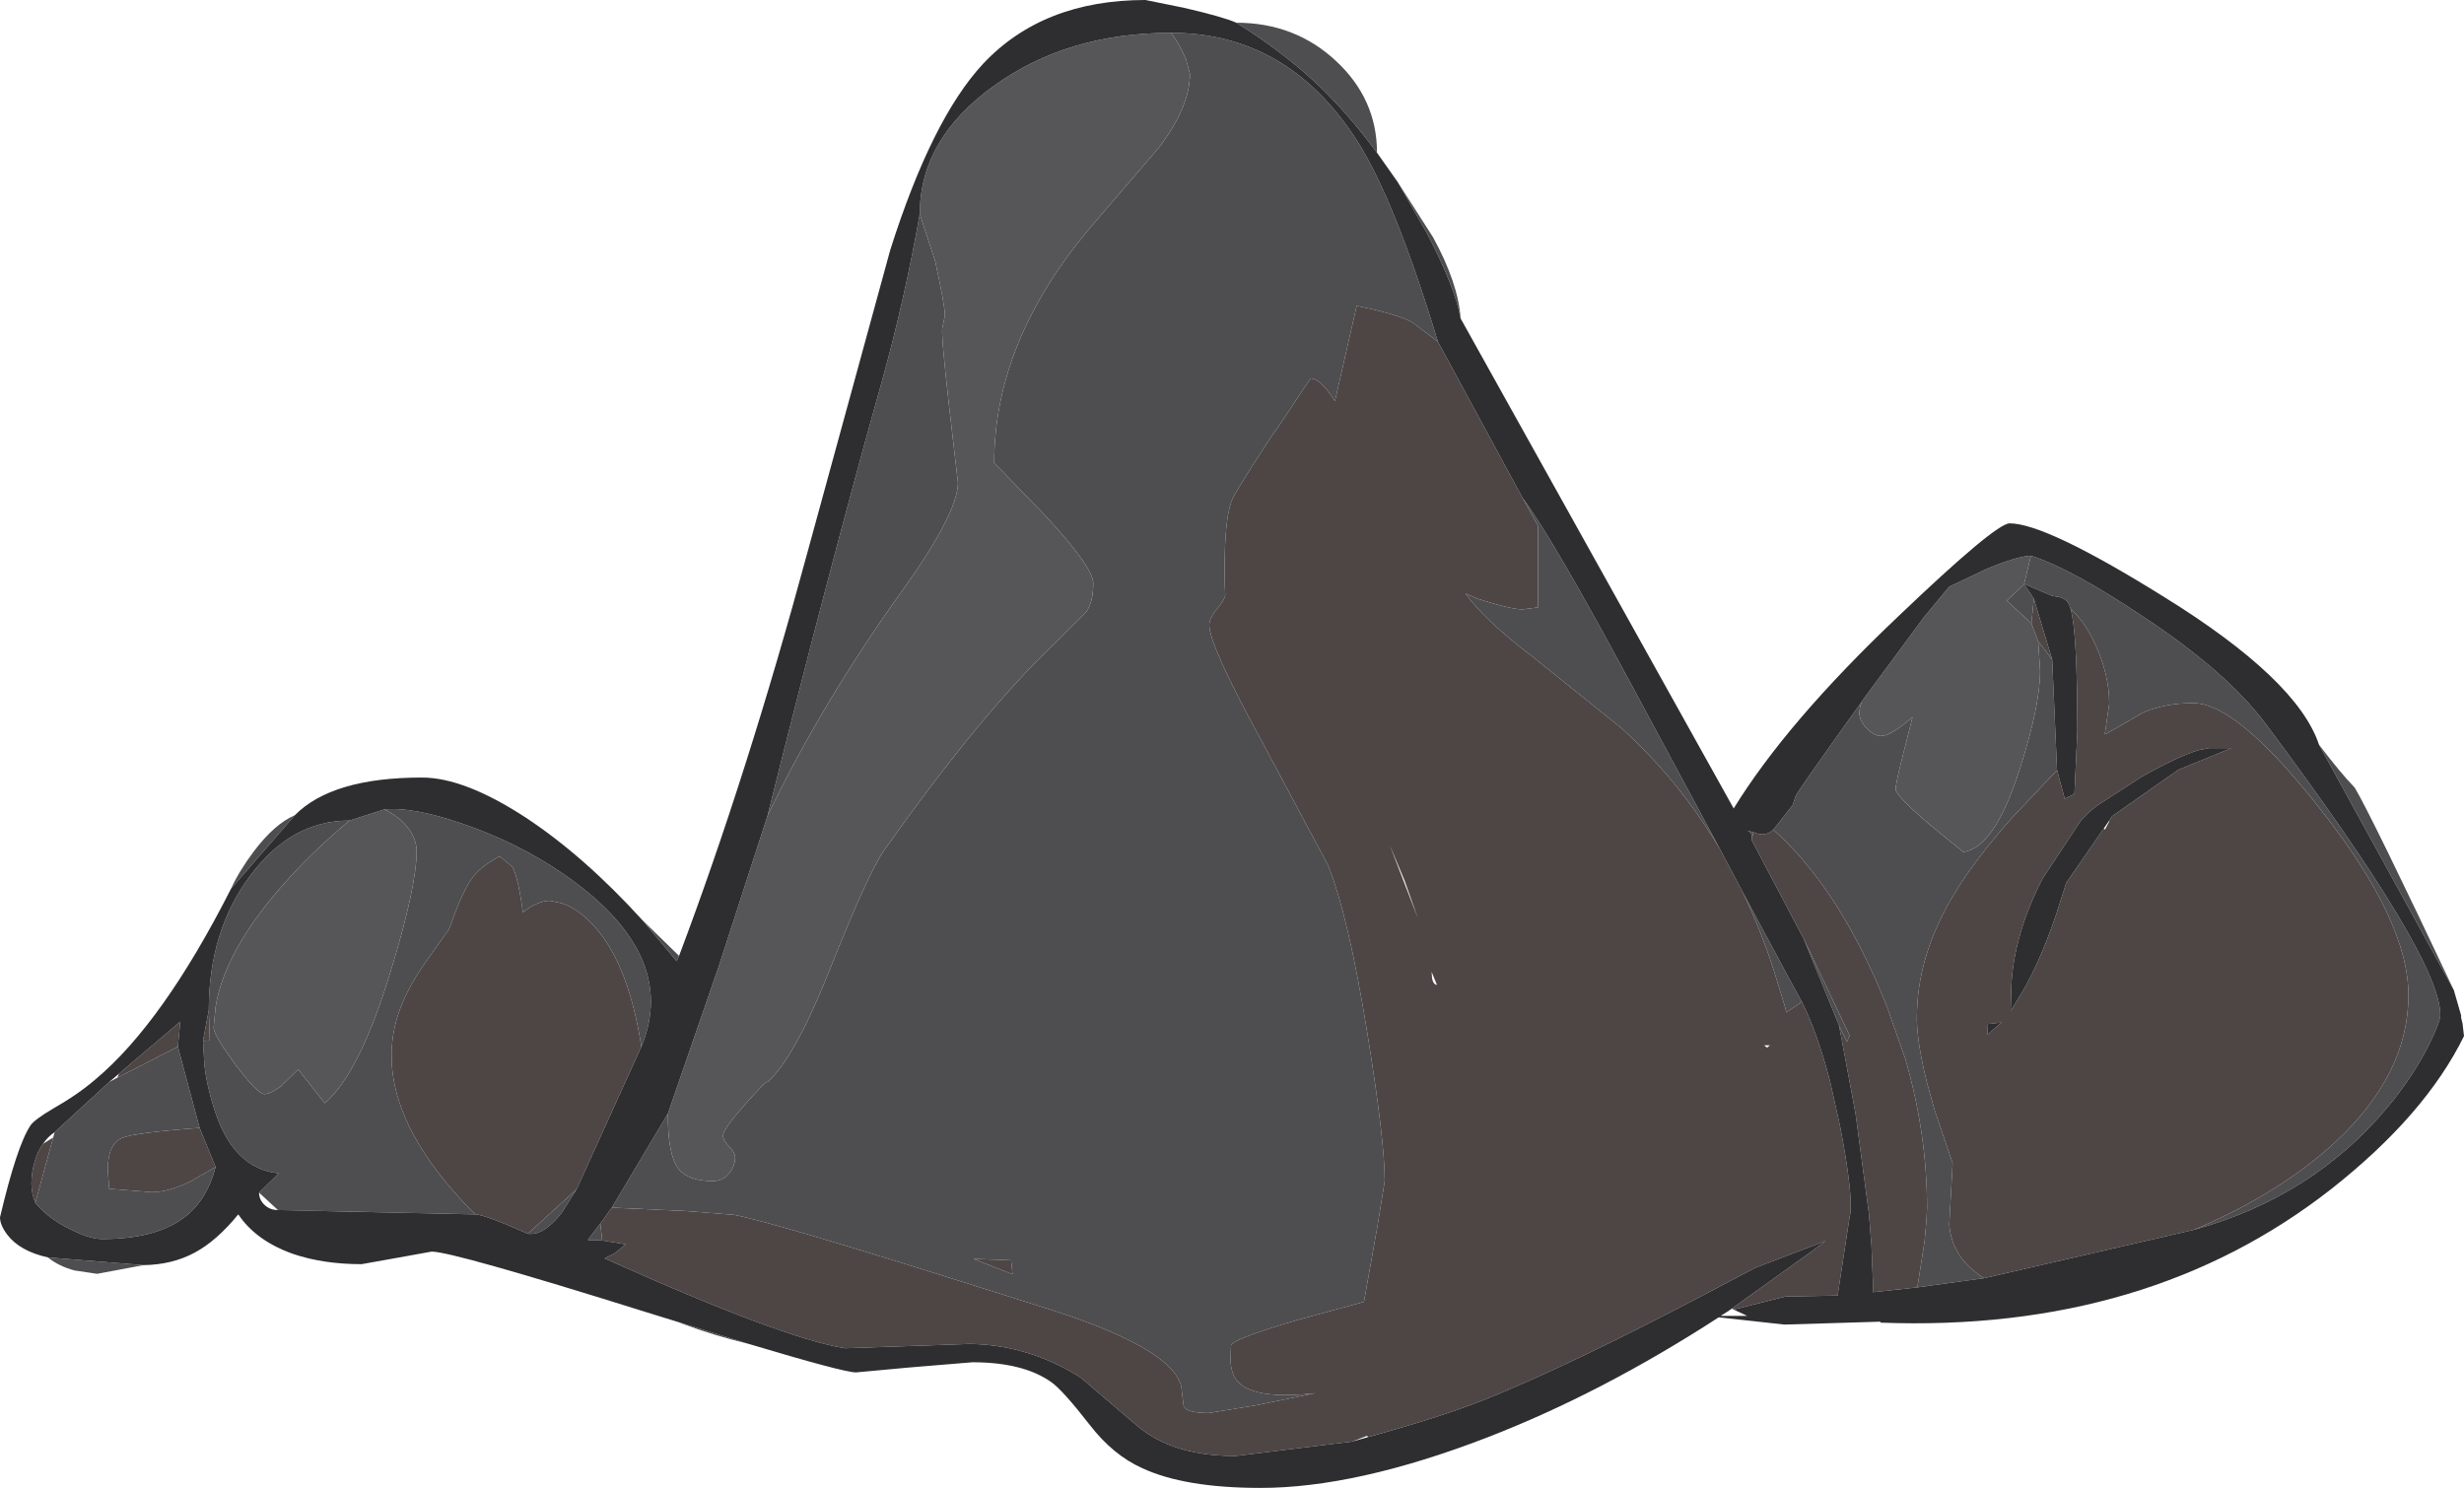 <?xml version="1.0" encoding="UTF-8" standalone="no"?>
<svg xmlns:ffdec="https://www.free-decompiler.com/flash" xmlns:xlink="http://www.w3.org/1999/xlink" ffdec:objectType="frame" height="153.95px" width="254.9px" xmlns="http://www.w3.org/2000/svg">
  <g transform="matrix(1.0, 0.0, 0.0, 1.0, 0.0, 0.0)">
    <use ffdec:characterId="63" height="153.95" transform="matrix(1.0, 0.0, 0.0, 1.0, 0.0, 0.0)" width="254.9" xlink:href="#sprite0"/>
  </g>
  <defs>
    <g id="sprite0" transform="matrix(1.0, 0.0, 0.0, 1.0, -0.25, -0.1)">
      <use ffdec:characterId="62" height="153.95" transform="matrix(1.0, 0.0, 0.0, 1.0, 0.25, 0.1)" width="254.9" xlink:href="#shape0"/>
    </g>
    <g id="shape0" transform="matrix(1.0, 0.0, 0.0, 1.0, -0.25, -0.1)">
      <path d="M192.85 72.7 Q192.6 73.35 192.6 73.9 192.6 74.65 193.35 75.45 194.1 76.25 194.85 76.25 195.85 76.25 198.1 74.3 L197.25 77.65 Q196.35 81.15 196.35 81.75 196.35 82.4 199.85 85.4 L203.35 88.25 Q206.6 87.85 209.2 79.65 211.3 73.1 211.3 69.5 L211.1 66.45 212.55 68.35 213.05 79.8 212.8 80.05 208.55 84.55 Q204.55 89.0 202.35 92.7 198.55 99.0 198.55 105.4 L198.55 105.8 Q198.65 108.35 199.6 112.15 L200.4 115.0 202.25 120.45 201.9 126.8 Q202.15 130.25 205.5 132.35 L198.6 133.3 199.35 128.5 199.55 126.25 199.6 125.05 Q199.6 117.4 197.35 109.65 L195.45 104.25 194.65 102.3 Q190.05 91.6 183.7 85.95 L185.7 83.4 186.0 82.5 Q186.0 82.25 192.85 72.7 M210.4 64.6 L207.85 62.25 209.65 60.55 210.65 62.05 210.4 64.6 M209.65 60.5 L210.35 57.6 Q214.55 58.95 221.8 63.8 230.55 69.55 234.6 74.95 252.7 99.15 252.7 105.1 252.7 105.85 251.45 108.35 249.8 111.6 247.25 114.65 239.5 123.95 227.2 127.35 236.15 123.55 241.85 118.25 249.4 111.25 249.4 103.05 249.4 95.4 240.35 83.9 231.7 72.85 227.15 72.85 224.25 72.85 222.0 73.8 221.75 73.95 218.1 76.05 L218.0 76.05 218.0 76.0 218.45 72.9 Q218.45 69.8 216.9 66.55 215.9 64.4 214.45 63.1 L214.3 62.65 Q214.0 62.0 213.15 61.85 L212.55 61.75 211.35 61.25 209.65 60.5 M190.5 106.2 L186.85 97.25 191.6 107.25 191.3 107.9 190.5 106.2 M181.45 86.95 Q181.6 86.2 180.95 86.05 L181.65 86.2 181.45 86.95 M178.15 87.9 Q173.95 80.85 168.0 75.45 L158.8 68.05 Q153.8 64.25 151.85 61.5 L153.1 62.05 Q156.55 63.15 157.75 63.15 L159.35 62.95 159.35 54.5 157.75 51.6 Q160.9 55.8 169.4 71.65 L178.15 87.9 M149.0 35.45 L146.35 33.45 Q144.8 32.6 140.6 31.75 L138.35 41.6 Q136.85 39.25 135.85 39.25 L135.25 40.1 133.1 43.35 132.25 44.6 131.95 45.0 129.8 48.3 Q128.0 51.15 127.75 51.7 127.05 53.3 126.95 57.6 126.9 59.75 127.0 61.65 127.0 62.05 126.2 63.05 125.35 64.05 125.35 64.75 125.35 66.85 130.65 76.55 L137.6 89.55 Q139.75 94.8 141.75 107.3 143.5 118.15 143.5 122.3 L142.75 126.95 141.35 134.8 134.55 136.65 Q127.75 138.65 127.6 139.3 L127.55 140.9 Q127.6 142.05 128.1 142.8 129.65 145.0 136.3 144.25 L130.2 145.5 125.3 146.3 Q123.0 146.3 122.7 145.6 L122.45 143.55 Q121.85 141.15 117.0 138.75 113.9 137.2 109.05 135.65 L108.75 135.55 105.1 134.4 102.25 133.5 Q80.45 126.6 76.2 125.8 L71.2 125.4 63.55 125.05 69.35 115.3 Q69.3 119.55 70.45 121.05 71.45 122.3 74.0 122.3 75.1 122.3 75.75 121.4 76.3 120.7 76.3 119.85 76.3 119.35 75.7 118.75 75.05 118.1 75.05 117.6 75.05 116.95 77.3 114.4 79.5 111.9 79.65 112.05 82.4 109.65 86.0 100.65 90.05 90.45 91.7 88.1 101.85 73.75 109.5 66.55 L112.6 63.45 Q113.35 62.4 113.35 60.45 113.35 58.8 108.25 53.3 L103.1 48.0 Q103.1 35.3 113.25 23.4 L120.2 15.3 Q123.35 11.1 123.35 7.75 L122.95 6.25 Q122.35 4.8 121.4 3.5 133.35 3.5 140.5 14.45 144.5 20.6 149.0 35.45 M62.35 126.7 L62.55 128.45 61.05 128.4 62.35 126.7 M186.65 103.75 L185.05 104.85 184.9 104.25 184.7 103.6 183.75 100.5 Q182.35 96.15 180.45 92.25 L185.2 101.1 186.65 103.75 M240.15 77.15 Q242.35 80.05 243.85 81.6 245.55 84.45 254.1 102.55 L240.15 77.15 M15.1 131.0 L10.3 131.9 7.95 131.55 Q6.3 131.1 5.2 130.2 L15.1 131.0 M24.15 92.05 Q25.0 90.2 26.5 88.2 28.65 85.35 30.75 84.45 L24.15 92.05 M66.7 95.3 L70.5 99.0 70.25 99.55 66.7 95.3 M128.15 2.45 Q134.2 2.45 138.45 6.4 142.7 10.35 142.7 15.9 139.65 11.75 136.35 8.65 132.8 5.35 128.15 2.45 M144.85 18.95 L148.5 24.65 Q151.1 29.4 151.35 33.05 150.8 29.85 147.85 24.2 L144.85 18.95 M95.4 22.25 L97.0 27.15 Q98.0 31.7 98.0 32.75 L97.75 33.95 Q97.55 34.3 98.4 41.85 L99.35 50.05 Q99.35 53.15 93.6 61.2 85.3 72.75 79.65 84.5 86.1 58.7 91.4 39.85 93.8 31.3 95.4 22.25 M36.4 85.0 Q31.8 88.85 28.5 92.85 23.4 99.0 22.55 104.3 L22.35 106.4 Q22.35 106.95 23.4 108.55 L24.6 110.25 Q26.9 113.3 27.6 113.3 28.2 113.3 29.3 112.5 L31.1 110.75 33.85 114.25 Q37.45 111.15 40.65 100.65 43.35 91.85 43.35 88.15 43.35 87.05 42.6 85.95 41.7 84.65 40.0 83.85 42.95 83.55 48.15 85.35 53.7 87.25 58.35 90.4 70.6 98.75 66.6 108.4 65.15 99.05 61.05 95.25 59.8 94.05 58.35 93.55 L57.15 93.3 Q55.85 93.3 54.35 94.5 53.85 90.85 53.25 89.8 L51.95 88.7 Q49.9 89.75 48.95 91.15 48.05 92.45 46.7 96.25 L44.25 99.7 Q42.05 102.8 41.25 105.7 38.7 115.0 49.4 125.75 L29.0 125.3 27.05 123.5 29.1 121.5 Q24.3 121.05 22.35 114.65 21.65 112.45 21.4 110.35 L21.25 107.8 21.95 107.75 21.85 104.6 21.85 104.4 Q21.9 96.4 26.1 90.75 30.35 85.0 36.4 85.0 M59.9 123.15 L58.35 125.6 Q56.45 128.0 54.85 127.75 L59.9 123.15 M22.55 120.85 Q21.6 124.5 19.05 126.25 16.15 128.3 10.8 128.3 9.55 128.3 7.55 127.3 L6.95 127.0 Q5.05 125.95 3.9 124.55 L5.75 117.8 5.9 117.25 11.55 112.05 12.4 111.6 18.65 108.4 20.9 116.8 Q14.15 117.3 12.85 117.85 11.4 118.5 11.4 121.15 L11.55 123.1 16.0 123.45 Q17.55 123.45 19.85 122.4 L22.55 120.85 M104.85 130.5 L100.95 130.35 105.0 131.95 104.85 130.5" fill="#4e4e51" fill-rule="evenodd" stroke="none"/>
      <path d="M192.85 72.7 L193.05 72.4 199.25 64.0 201.9 60.8 205.8 58.95 Q208.95 57.65 210.35 57.6 L209.65 60.5 209.65 60.55 207.85 62.25 210.4 64.6 211.1 66.45 211.3 69.5 Q211.3 73.1 209.2 79.65 206.6 87.85 203.35 88.25 L199.85 85.4 Q196.35 82.4 196.35 81.75 196.35 81.15 197.25 77.65 L198.1 74.3 Q195.85 76.25 194.85 76.25 194.1 76.25 193.35 75.45 192.6 74.65 192.6 73.9 192.6 73.35 192.85 72.7 M121.4 3.5 Q122.35 4.8 122.95 6.25 L123.35 7.75 Q123.35 11.1 120.2 15.3 L113.25 23.4 Q103.1 35.3 103.1 48.0 L108.25 53.3 Q113.35 58.8 113.35 60.45 113.35 62.4 112.6 63.45 L109.5 66.55 Q101.85 73.75 91.7 88.1 90.05 90.45 86.0 100.65 82.4 109.65 79.65 112.05 79.5 111.9 77.3 114.4 75.05 116.95 75.05 117.6 75.05 118.1 75.7 118.75 76.3 119.35 76.3 119.85 76.3 120.7 75.75 121.4 75.1 122.3 74.0 122.3 71.45 122.3 70.45 121.05 69.3 119.55 69.35 115.3 L74.65 99.95 79.65 84.5 Q85.3 72.75 93.6 61.2 99.35 53.15 99.35 50.05 L98.4 41.85 Q97.55 34.3 97.75 33.95 L98.0 32.75 Q98.0 31.7 97.0 27.15 L95.4 22.25 Q95.4 14.5 103.05 9.0 110.65 3.5 121.4 3.5 M40.0 83.85 Q41.7 84.65 42.6 85.95 43.35 87.05 43.35 88.15 43.35 91.85 40.65 100.65 37.45 111.15 33.85 114.25 L31.1 110.75 29.3 112.5 Q28.2 113.3 27.6 113.3 26.9 113.3 24.6 110.25 L23.4 108.55 Q22.35 106.95 22.35 106.4 L22.55 104.3 Q23.4 99.0 28.5 92.85 31.8 88.85 36.4 85.0 L40.0 83.85" fill="#565659" fill-rule="evenodd" stroke="none"/>
      <path d="M211.1 66.45 L210.4 64.6 210.65 62.05 212.55 68.35 211.1 66.45 M227.2 127.35 L205.5 132.35 Q202.15 130.25 201.9 126.8 L202.25 120.45 200.4 115.0 199.6 112.15 Q198.65 108.35 198.55 105.8 L198.55 105.4 Q198.55 99.0 202.35 92.7 204.55 89.0 208.55 84.55 L212.8 80.05 213.05 79.8 213.85 82.75 214.85 82.25 215.15 75.8 Q215.15 65.45 214.45 63.1 215.9 64.4 216.9 66.55 218.45 69.8 218.45 72.9 L218.0 76.0 218.0 76.05 218.1 76.05 Q221.75 73.95 222.0 73.8 224.25 72.85 227.15 72.85 231.7 72.85 240.35 83.9 249.4 95.4 249.4 103.05 249.4 111.25 241.85 118.25 236.15 123.55 227.2 127.35 M198.6 133.3 L194.0 133.8 194.0 132.7 193.85 128.9 193.75 127.75 193.6 125.75 192.2 115.3 190.5 106.2 191.3 107.9 191.6 107.25 186.85 97.25 181.45 87.0 181.45 86.95 181.65 86.2 Q182.85 86.75 183.7 85.95 190.05 91.6 194.65 102.3 L195.45 104.25 197.35 109.65 Q199.6 117.4 199.6 125.05 L199.55 126.25 199.35 128.5 198.6 133.3 M178.15 87.9 L180.45 92.25 Q182.35 96.15 183.75 100.5 L184.7 103.6 184.9 104.25 185.05 104.85 186.65 103.75 Q188.25 106.95 189.55 111.9 L190.6 116.6 Q191.95 123.6 191.65 125.75 L191.6 125.95 190.35 134.15 184.95 134.25 179.6 135.6 179.4 135.5 187.85 129.45 189.1 128.5 181.9 131.25 180.35 132.05 176.95 133.85 Q162.4 141.5 153.75 144.95 149.5 146.65 141.75 148.8 L141.7 148.65 140.15 149.25 128.05 150.75 Q123.55 150.75 120.4 149.25 118.95 148.55 117.8 147.55 L112.0 142.6 110.9 141.95 Q106.05 139.25 100.6 139.15 L97.9 139.25 87.65 139.6 Q81.15 138.55 62.8 130.3 L63.8 129.8 65.0 128.85 62.55 128.45 62.35 126.7 63.55 125.05 71.2 125.4 76.2 125.8 Q80.45 126.6 102.25 133.5 L105.1 134.4 108.75 135.55 109.05 135.65 Q113.9 137.2 117.0 138.75 121.85 141.15 122.45 143.55 L122.7 145.6 Q123.0 146.3 125.3 146.3 L130.2 145.5 136.3 144.25 Q129.65 145.0 128.1 142.8 127.6 142.05 127.55 140.9 L127.6 139.3 Q127.75 138.65 134.55 136.65 L141.35 134.8 142.75 126.95 143.5 122.3 Q143.5 118.15 141.75 107.3 139.75 94.8 137.6 89.55 L130.65 76.55 Q125.35 66.85 125.35 64.75 125.35 64.05 126.2 63.05 127.0 62.05 127.0 61.65 126.9 59.75 126.95 57.6 127.05 53.3 127.75 51.7 128.0 51.15 129.8 48.3 L131.95 45.0 132.25 44.6 133.1 43.35 135.25 40.1 135.85 39.25 Q136.85 39.25 138.35 41.6 L140.6 31.75 Q144.8 32.6 146.35 33.45 L149.0 35.45 157.75 51.6 159.35 54.5 159.35 62.95 157.75 63.15 Q156.55 63.15 153.1 62.05 L151.85 61.5 Q153.8 64.25 158.8 68.05 L168.0 75.45 Q173.95 80.85 178.15 87.9 M77.7 139.15 Q74.15 138.3 70.95 137.1 L70.45 136.9 77.7 139.15 M218.45 85.0 L218.75 84.55 225.6 79.75 231.1 77.5 228.8 77.5 227.75 77.7 Q225.65 78.3 221.85 80.45 L217.65 83.15 Q216.9 83.65 216.4 84.1 L215.55 84.95 211.65 90.85 211.3 91.5 Q208.3 97.6 208.3 103.05 L208.25 104.7 208.9 103.65 Q211.1 100.2 212.95 94.75 L214.0 91.45 217.9 85.8 218.0 85.95 218.45 85.1 218.45 85.0 M207.3 105.9 L205.9 106.05 205.85 107.15 207.3 105.9 M183.35 108.25 L182.75 108.25 183.05 108.5 183.35 108.25 M145.55 91.2 L144.0 87.5 146.95 95.15 145.55 91.2 M21.85 104.6 L21.95 107.75 21.25 107.8 21.85 104.6 M49.4 125.75 Q38.7 115.0 41.25 105.7 42.05 102.8 44.25 99.7 L46.7 96.25 Q48.05 92.45 48.95 91.15 49.9 89.75 51.95 88.7 L53.25 89.8 Q53.85 90.85 54.35 94.5 55.85 93.3 57.15 93.3 L58.35 93.55 Q59.8 94.05 61.05 95.25 65.15 99.05 66.6 108.4 L59.9 123.15 54.85 127.75 Q50.35 125.75 49.4 125.75 M20.9 116.8 L22.55 120.85 19.85 122.4 Q17.55 123.45 16.0 123.45 L11.55 123.1 11.4 121.15 Q11.4 118.5 12.85 117.85 14.15 117.3 20.9 116.8 M3.9 124.55 Q3.5 123.55 3.5 122.55 3.5 121.4 3.85 120.25 4.15 119.2 4.7 118.45 L5.75 117.8 3.9 124.55 M12.55 111.2 L18.9 105.8 18.65 108.4 12.4 111.6 12.55 111.2 M148.4 101.35 Q148.55 102.0 148.9 102.0 L148.35 100.65 148.4 101.35 M104.85 130.5 L105.0 131.95 100.95 130.35 104.85 130.5" fill="#4e4645" fill-rule="evenodd" stroke="none"/>
      <path d="M210.35 57.6 Q208.95 57.65 205.8 58.95 L201.9 60.8 199.25 64.0 193.05 72.4 192.85 72.7 Q186.0 82.25 186.0 82.5 L185.7 83.4 183.7 85.95 Q182.85 86.75 181.65 86.2 L180.95 86.05 Q181.6 86.2 181.45 86.95 L181.45 87.0 186.85 97.25 190.5 106.2 192.2 115.3 193.6 125.75 193.75 127.75 193.85 128.9 194.0 132.7 194.0 133.8 198.6 133.3 205.5 132.35 227.2 127.35 Q239.5 123.95 247.25 114.65 249.8 111.6 251.45 108.35 252.7 105.85 252.7 105.1 252.7 99.15 234.6 74.95 230.55 69.55 221.8 63.8 214.55 58.95 210.35 57.6 M209.65 60.55 L209.65 60.5 211.35 61.25 212.55 61.75 213.15 61.85 Q214.0 62.0 214.3 62.65 L214.45 63.1 Q215.15 65.45 215.15 75.8 L214.85 82.25 213.85 82.75 213.05 79.8 212.55 68.35 210.65 62.05 209.65 60.55 M180.45 92.25 L178.15 87.9 169.4 71.65 Q160.9 55.8 157.75 51.6 L149.0 35.45 Q144.5 20.6 140.5 14.45 133.35 3.5 121.4 3.5 110.65 3.5 103.05 9.0 95.4 14.5 95.4 22.25 93.8 31.3 91.4 39.85 86.1 58.7 79.65 84.5 L74.65 99.95 69.35 115.3 63.55 125.05 62.35 126.7 61.05 128.4 62.55 128.45 65.0 128.85 63.8 129.8 62.8 130.3 Q81.15 138.55 87.65 139.6 L97.9 139.25 100.6 139.15 Q106.05 139.25 110.9 141.95 L112.0 142.6 117.8 147.55 Q118.95 148.55 120.4 149.25 123.55 150.75 128.05 150.75 L140.15 149.25 141.75 148.8 Q149.5 146.65 153.75 144.95 162.4 141.5 176.95 133.85 L180.35 132.05 181.9 131.25 189.1 128.5 187.85 129.45 179.4 135.5 179.05 135.75 178.25 136.25 181.0 136.25 179.6 135.6 184.95 134.25 190.35 134.15 191.6 125.95 191.65 125.75 Q191.95 123.6 190.6 116.6 L189.55 111.9 Q188.25 106.95 186.65 103.75 L185.2 101.1 180.45 92.25 M151.35 33.05 L179.6 83.75 Q185.1 74.8 196.65 63.85 206.7 54.25 208.15 54.25 211.9 54.25 224.1 61.85 237.9 70.4 240.15 77.15 L254.1 102.55 254.85 105.15 254.85 105.4 255.0 106.0 255.15 107.3 Q251.15 115.45 241.45 123.1 222.45 138.0 194.75 136.95 L194.8 136.85 184.85 137.15 178.05 136.4 Q165.95 144.25 154.05 148.85 140.55 154.05 130.65 154.05 122.8 154.05 118.4 152.0 115.4 150.65 113.0 147.55 110.2 143.95 109.0 143.1 106.1 141.05 100.85 141.05 L94.2 141.6 88.8 142.1 Q87.55 142.1 77.7 139.15 L70.45 136.9 67.05 135.85 Q47.1 129.6 44.9 129.6 L41.3 130.25 37.65 130.9 Q33.7 130.9 30.6 129.85 26.75 128.5 24.9 125.75 22.65 128.5 20.4 129.7 18.1 130.95 15.1 131.0 L5.2 130.2 Q2.3 129.55 1.0 127.85 0.25 126.85 0.25 126.05 2.0 118.65 3.4 116.55 3.8 115.95 5.75 114.8 8.3 113.35 10.1 111.8 17.1 105.95 24.15 92.05 L30.75 84.45 Q34.6 80.55 43.9 80.55 48.3 80.55 54.65 84.7 60.7 88.7 66.7 95.3 L70.25 99.55 70.5 99.0 Q77.55 80.3 83.85 57.0 L92.35 25.95 Q96.65 12.4 101.95 6.7 108.15 0.1 118.75 0.1 L122.7 0.9 Q126.8 1.85 128.15 2.45 132.8 5.35 136.35 8.65 139.65 11.75 142.7 15.9 L144.85 18.95 147.85 24.2 Q150.8 29.85 151.35 33.05 M217.9 85.8 L214.0 91.45 212.95 94.75 Q211.1 100.2 208.9 103.65 L208.25 104.7 208.3 103.05 Q208.3 97.6 211.3 91.5 L211.65 90.85 215.55 84.95 216.4 84.1 Q216.9 83.65 217.65 83.15 L221.85 80.45 Q225.65 78.3 227.75 77.7 L228.8 77.5 231.1 77.5 225.6 79.75 218.75 84.55 218.45 85.0 217.9 85.8 M207.3 105.9 L205.85 107.15 205.9 106.05 207.3 105.9 M40.0 83.85 L36.4 85.0 Q30.35 85.0 26.1 90.75 21.9 96.4 21.85 104.4 L21.85 104.6 21.25 107.8 21.4 110.35 Q21.65 112.45 22.35 114.65 24.3 121.05 29.1 121.5 L27.05 123.5 Q27.05 124.25 27.65 124.8 28.2 125.3 29.0 125.3 L49.4 125.75 Q50.35 125.75 54.85 127.75 56.45 128.0 58.35 125.6 L59.9 123.15 66.6 108.4 Q70.6 98.75 58.35 90.4 53.7 87.25 48.15 85.35 42.95 83.55 40.0 83.85 M22.55 120.85 L20.9 116.8 18.65 108.4 18.9 105.8 12.55 111.2 11.55 112.05 5.9 117.25 Q5.2 117.7 4.7 118.45 4.15 119.2 3.85 120.25 3.5 121.4 3.5 122.55 3.5 123.55 3.9 124.55 5.05 125.95 6.95 127.0 L7.55 127.3 Q9.55 128.3 10.8 128.3 16.15 128.3 19.05 126.25 21.6 124.5 22.55 120.85" fill="#2e2e31" fill-rule="evenodd" stroke="none"/>
    </g>
  </defs>
</svg>
